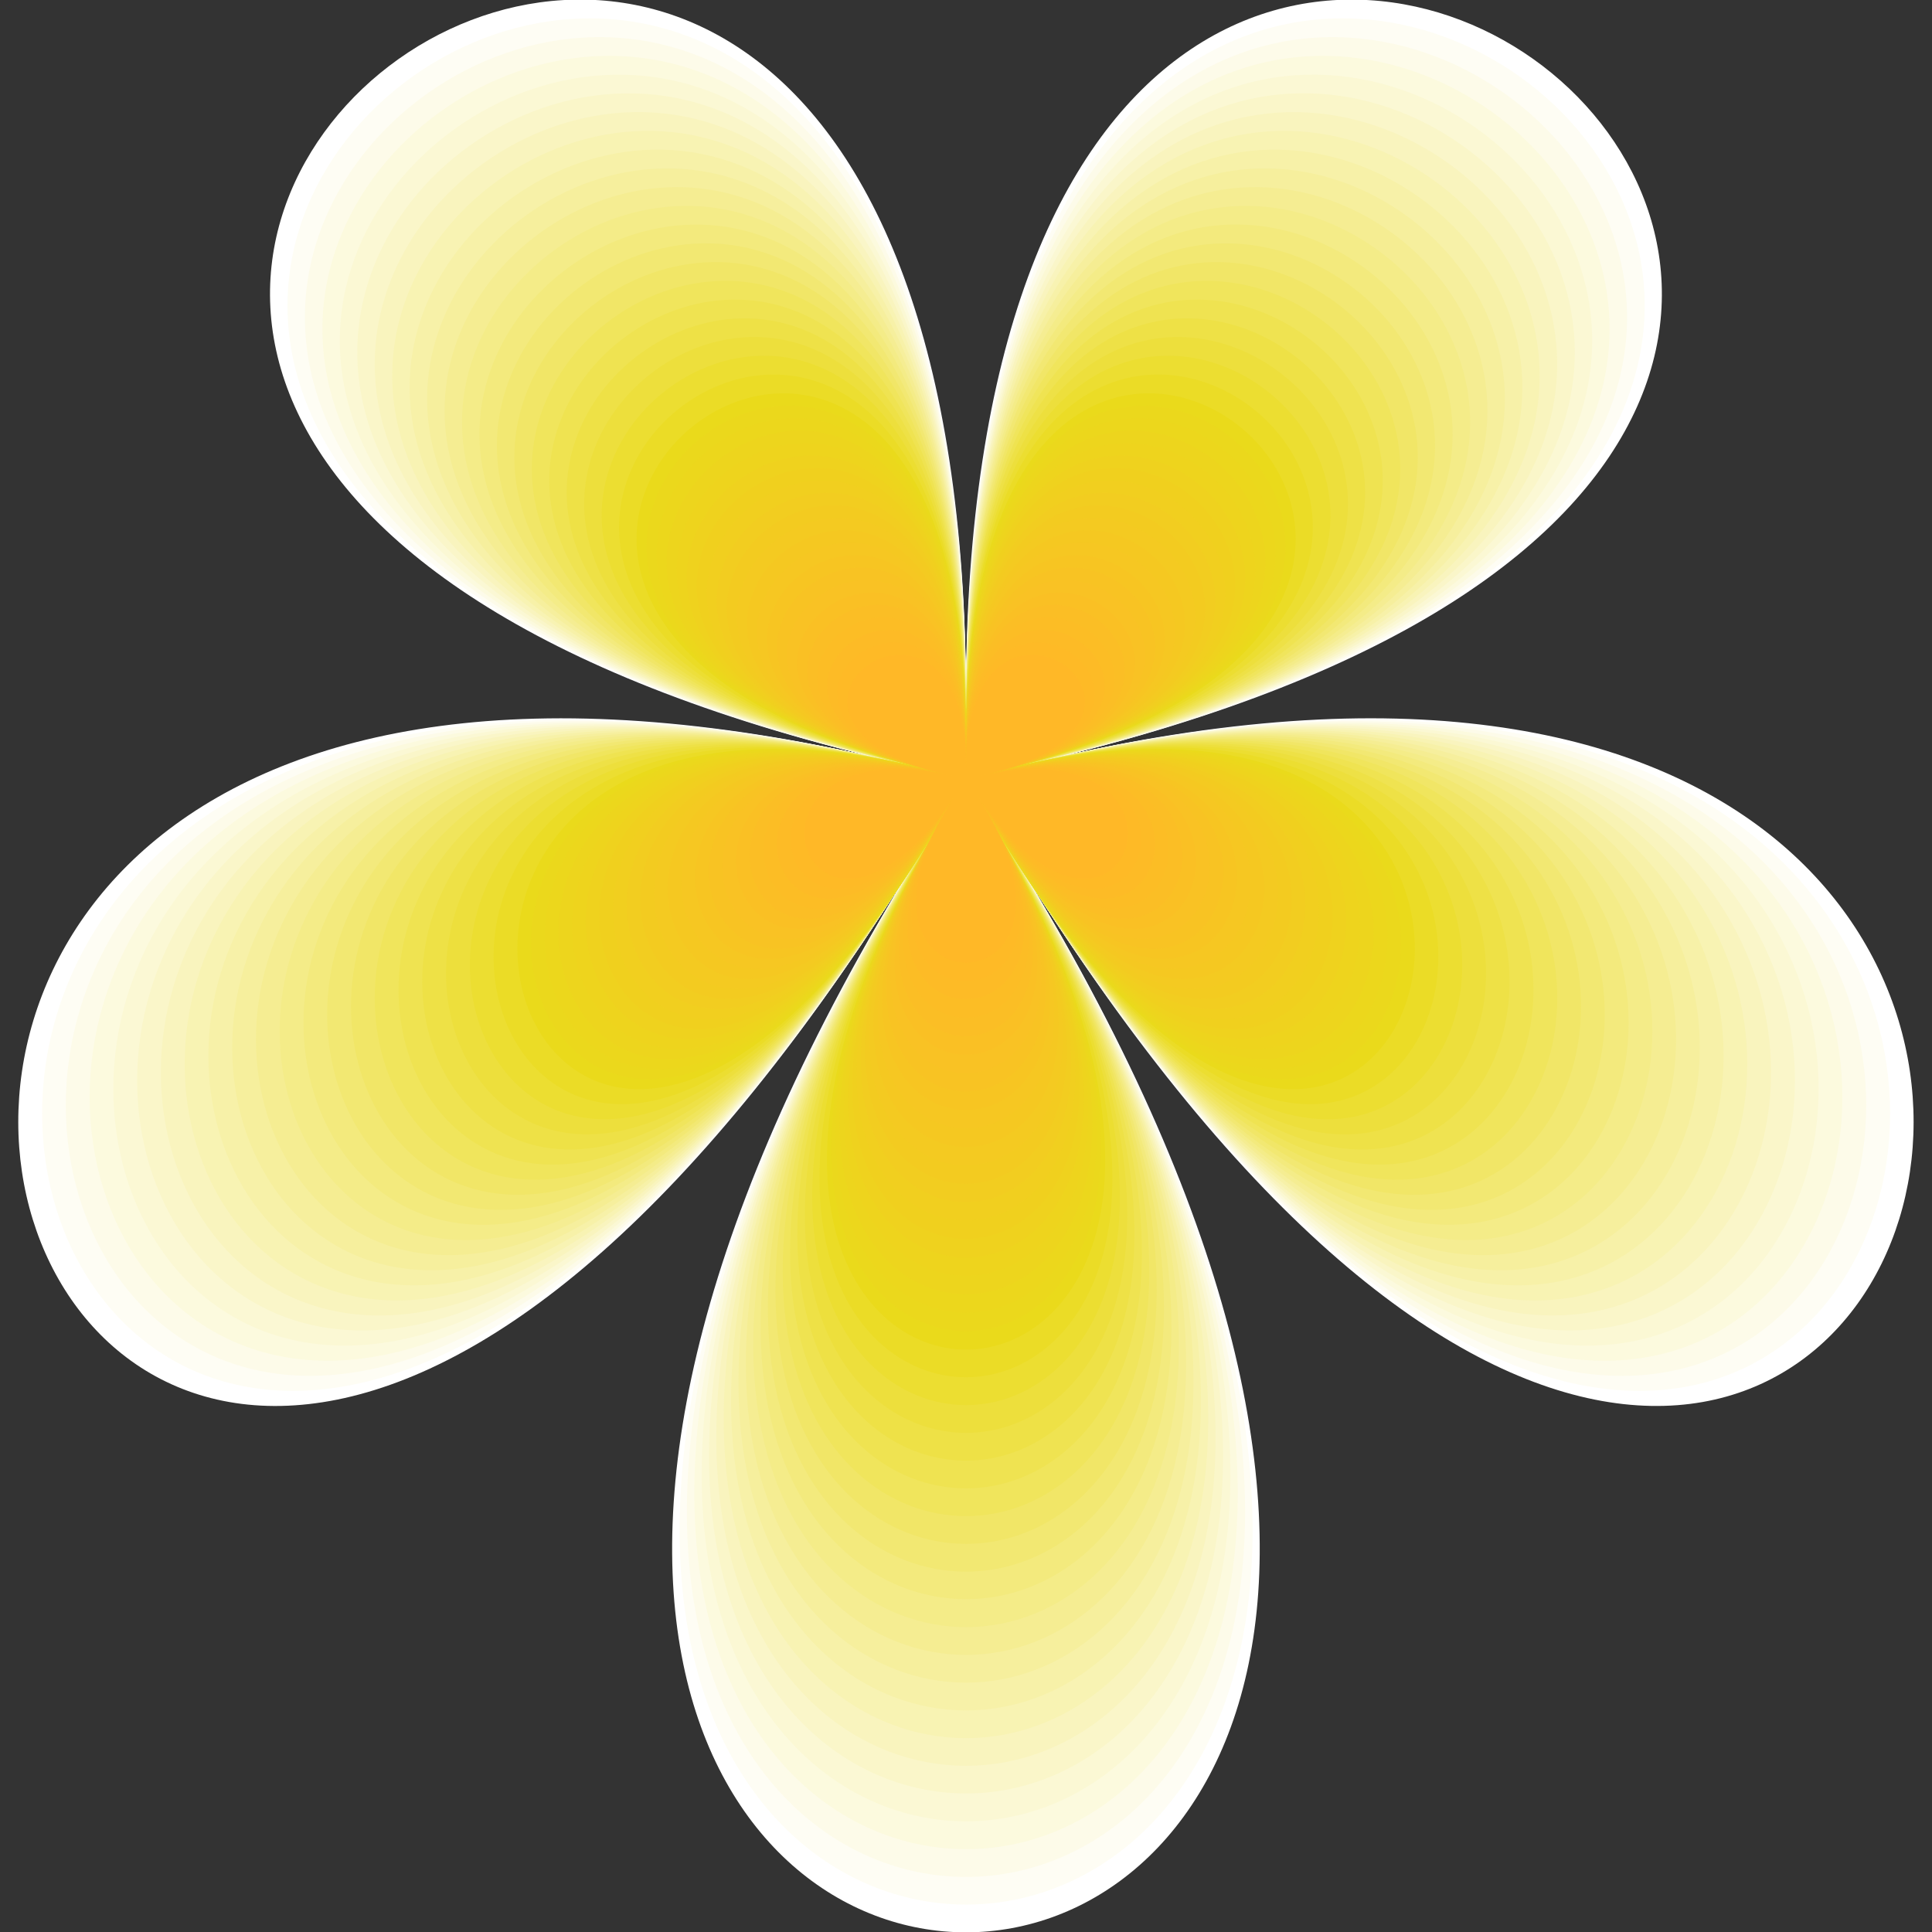<?xml version="1.0" encoding="UTF-8"?><svg id="Layer_1" xmlns="http://www.w3.org/2000/svg" width="170" height="170" viewBox="0 0 170 170"><rect x="0" y="0" width="170" height="170" fill="#333333" stroke="none"/><defs><style>.cls-1{fill:#f3ea7d;}.cls-1,.cls-2,.cls-3,.cls-4,.cls-5,.cls-6,.cls-7,.cls-8,.cls-9,.cls-10,.cls-11,.cls-12,.cls-13,.cls-14,.cls-15,.cls-16,.cls-17,.cls-18,.cls-19,.cls-20,.cls-21,.cls-22,.cls-23,.cls-24,.cls-25,.cls-26,.cls-27,.cls-28,.cls-29,.cls-30,.cls-31,.cls-32,.cls-33,.cls-34,.cls-35,.cls-36,.cls-37,.cls-38,.cls-39,.cls-40,.cls-41,.cls-42,.cls-43{stroke-width:0px;}.cls-2{fill:#f7f1a8;}.cls-3{fill:#f8c323;}.cls-4{fill:#f2e872;}.cls-5{fill:#f4ca21;}.cls-6{fill:#f7c522;}.cls-7{fill:#f6ef9d;}.cls-8{fill:#f9f4be;}.cls-9{fill:#f9c224;}.cls-10{fill:#fac024;}.cls-11{fill:#f8f3b3;}.cls-12{fill:#fdfbe9;}.cls-13{fill:#feba26;}.cls-14{fill:#ecde31;}.cls-15{fill:#f1e667;}.cls-16{fill:#f2cd20;}.cls-17{fill:#f3cb20;}.cls-18{fill:#fff;}.cls-19{fill:#ebd81c;}.cls-20{fill:#eddf3c;}.cls-21{fill:#eada1b;}.cls-22{fill:#f5c821;}.cls-23{fill:#eed41d;}.cls-24{fill:#f0d01e;}.cls-25{fill:#efe351;}.cls-26{fill:#faf6c9;}.cls-27{fill:#ebdc26;}.cls-28{fill:#fcfade;}.cls-29{fill:#fdbb26;}.cls-30{fill:#edd51d;}.cls-31{fill:#ffb827;}.cls-32{fill:#fefdf4;}.cls-33{fill:#fcbd25;}.cls-34{fill:#fbf8d4;}.cls-35{fill:#eee146;}.cls-36{fill:#ecd71c;}.cls-37{fill:#efd21e;}.cls-38{fill:#f0e55c;}.cls-39{fill:#f1cf1f;}.cls-40{fill:#fbbe25;}.cls-41{fill:#f5ed92;}.cls-42{fill:#f6c722;}.cls-43{fill:#f4ec88;}</style></defs><path class="cls-18" d="m85,61.53c0-126-133-24.4-7,5.35-126-29.74-75.2,134.65,2.67,8.65-77.87,126,86.52,126,8.65,0,77.87,126,128.67-38.4,2.67-8.65,126-29.74-7-131.35-7-5.35Z"/><path class="cls-32" d="m85,61.7c0-122.97-129.66-23.81-6.82,5.22-122.84-29.03-73.31,131.41,2.61,8.44-75.92,122.97,84.36,122.97,8.44,0,75.92,122.97,125.45-37.47,2.61-8.44,122.84-29.03-6.82-128.19-6.82-5.22Z"/><path class="cls-12" d="m85,61.87c0-119.94-126.33-23.22-6.65,5.09-119.68-28.31-71.43,128.17,2.54,8.24-73.97,119.94,82.19,119.94,8.22,0,73.97,119.94,122.22-36.55,2.54-8.24,119.68-28.31-6.65-125.03-6.65-5.09Z"/><path class="cls-28" d="m85,62.04c0-116.91-122.99-22.64-6.47,4.96-116.52-27.6-69.54,124.93,2.47,8.03-72.01,116.91,80.02,116.91,8,0,72.01,116.91,118.99-35.63,2.47-8.03,116.52-27.6-6.47-121.87-6.47-4.96Z"/><path class="cls-34" d="m85,62.21c0-113.87-119.66-22.05-6.3,4.83-113.36-26.88-67.66,121.69,2.41,7.82-70.06,113.87,77.85,113.87,7.78,0,70.06,113.87,115.77-34.7,2.41-7.82,113.36-26.88-6.3-118.71-6.3-4.83Z"/><path class="cls-26" d="m85,62.37c0-110.84-116.32-21.46-6.12,4.7-110.2-26.17-65.77,118.46,2.34,7.61-68.11,110.84,75.68,110.84,7.57,0,68.11,110.84,112.54-33.78,2.34-7.61,110.2-26.17-6.12-115.55-6.12-4.7Z"/><path class="cls-8" d="m85,62.54c0-107.81-112.99-20.88-5.95,4.58-107.04-25.45-63.88,115.22,2.27,7.4-66.16,107.81,73.51,107.81,7.35,0,66.16,107.81,109.31-32.85,2.27-7.4,107.04-25.45-5.95-112.39-5.95-4.58Z"/><path class="cls-11" d="m85,62.71c0-104.78-109.65-20.29-5.77,4.45-103.88-24.74-62,111.98,2.2,7.2-64.2,104.78,71.34,104.78,7.13,0,64.2,104.78,106.09-31.93,2.2-7.2,103.88-24.74-5.77-109.23-5.77-4.45Z"/><path class="cls-2" d="m85,62.88c0-101.75-106.32-19.7-5.6,4.32-100.72-24.02-60.11,108.74,2.14,6.99-62.25,101.75,69.17,101.75,6.92,0,62.25,101.75,102.86-31.01,2.14-6.99,100.72-24.02-5.6-106.07-5.6-4.32Z"/><path class="cls-7" d="m85,63.05c0-98.72-102.98-19.11-5.42,4.19-97.56-23.3-58.23,105.5,2.07,6.78-60.3,98.72,67,98.72,6.7,0,60.3,98.72,99.63-30.08,2.07-6.78,97.56-23.3-5.42-102.91-5.42-4.19Z"/><path class="cls-41" d="m85,63.22c0-95.69-99.65-18.53-5.24,4.06-94.41-22.59-56.34,102.26,2,6.57-58.35,95.69,64.83,95.69,6.48,0,58.35,95.69,96.41-29.16,2-6.57,94.41-22.59-5.24-99.75-5.24-4.06Z"/><path class="cls-43" d="m85,63.39c0-92.66-96.31-17.94-5.07,3.93-91.25-21.87-54.46,99.02,1.94,6.36-56.39,92.66,62.66,92.66,6.27,0,56.39,92.66,93.18-28.24,1.94-6.36,91.25-21.87-5.07-96.59-5.07-3.93Z"/><path class="cls-1" d="m85,63.55c0-89.62-92.98-17.35-4.89,3.8-88.09-21.16-52.57,95.78,1.87,6.15-54.44,89.62,60.49,89.62,6.05,0,54.44,89.62,89.96-27.31,1.87-6.15,88.09-21.16-4.89-93.43-4.89-3.8Z"/><path class="cls-4" d="m85,63.72c0-86.59-89.64-16.77-4.72,3.68-84.93-20.44-50.69,92.54,1.8,5.95-52.49,86.59,58.32,86.59,5.83,0,52.49,86.59,86.73-26.39,1.8-5.95,84.93-20.44-4.72-90.27-4.72-3.68Z"/><path class="cls-15" d="m85,63.89c0-83.56-86.31-16.18-4.54,3.55-81.77-19.73-48.8,89.3,1.74,5.74-50.53,83.56,56.15,83.56,5.61,0,50.53,83.56,83.5-25.46,1.74-5.74,81.77-19.73-4.54-87.11-4.54-3.55Z"/><path class="cls-38" d="m85,64.06c0-80.53-82.97-15.59-4.37,3.42-78.61-19.01-46.91,86.06,1.67,5.53-48.58,80.53,53.98,80.53,5.4,0,48.58,80.53,80.28-24.54,1.67-5.53,78.61-19.01-4.37-83.95-4.37-3.42Z"/><path class="cls-25" d="m85,64.23c0-77.5-79.64-15.01-4.19,3.29-75.45-18.3-45.03,82.82,1.6,5.32-46.63,77.5,51.81,77.5,5.18,0,46.63,77.5,77.05-23.62,1.6-5.32,75.45-18.3-4.19-80.79-4.19-3.29Z"/><path class="cls-35" d="m85,64.4c0-74.47-76.3-14.42-4.02,3.16-72.29-17.58-43.14,79.58,1.53,5.11-44.68,74.47,49.64,74.47,4.96,0,44.68,74.47,73.82-22.69,1.53-5.11,72.29-17.58-4.02-77.63-4.02-3.16Z"/><path class="cls-20" d="m85,64.56c0-71.44-72.97-13.83-3.84,3.03-69.13-16.86-41.26,76.34,1.47,4.91-42.72,71.44,47.47,71.44,4.75,0,42.72,71.44,70.6-21.77,1.47-4.91,69.13-16.86-3.84-74.47-3.84-3.03Z"/><path class="cls-14" d="m85,64.73c0-68.41-69.63-13.25-3.66,2.9-65.97-16.15-39.37,73.1,1.4,4.7-40.77,68.41,45.3,68.41,4.53,0,40.77,68.41,67.37-20.85,1.4-4.7,65.97-16.15-3.66-71.31-3.66-2.9Z"/><path class="cls-27" d="m85,64.9c0-65.37-66.3-12.66-3.49,2.77-62.81-15.43-37.49,69.86,1.33,4.49-38.82,65.37,43.13,65.37,4.31,0,38.82,65.37,64.14-19.92,1.33-4.49,62.81-15.43-3.49-68.15-3.49-2.77Z"/><path class="cls-21" d="m85,65.07c0-62.34-62.96-12.07-3.31,2.65-59.65-14.72-35.6,66.62,1.27,4.28-36.87,62.34,40.96,62.34,4.1,0,36.87,62.34,60.92-19,1.27-4.28,59.65-14.72-3.31-64.99-3.31-2.65Z"/><path class="cls-19" d="m85,65.18c0-60.33-61.05-11.68-3.21,2.56-57.83-14.24-34.52,64.47,1.23,4.14-35.74,60.33,39.71,60.33,3.97,0,35.74,60.33,59.06-18.38,1.23-4.14,57.83-14.24-3.21-62.89-3.21-2.56Z"/><path class="cls-36" d="m85,65.29c0-58.32-59.13-11.29-3.11,2.48-56.02-13.77-33.43,62.32,1.19,4-34.62,58.32,38.47,58.32,3.85,0,34.62,58.32,57.21-17.77,1.19-4,56.02-13.77-3.11-60.79-3.11-2.48Z"/><path class="cls-30" d="m85,65.4c0-56.3-57.21-10.9-3.01,2.39-54.2-13.29-32.35,60.17,1.15,3.87-33.5,56.3,37.22,56.3,3.72,0,33.5,56.3,55.35-17.16,1.15-3.87,54.2-13.29-3.01-58.69-3.01-2.39Z"/><path class="cls-23" d="m85,65.52c0-54.29-55.29-10.51-2.91,2.3-52.38-12.82-31.26,58.02,1.11,3.73-32.37,54.29,35.97,54.29,3.6,0,32.37,54.29,53.49-16.54,1.11-3.73,52.38-12.82-2.91-56.59-2.91-2.3Z"/><path class="cls-37" d="m85,65.63c0-52.28-53.37-10.12-2.81,2.22-50.57-12.34-30.18,55.87,1.07,3.59-31.25,52.28,34.72,52.28,3.47,0,31.25,52.28,51.64-15.93,1.07-3.59,50.57-12.34-2.81-54.5-2.81-2.22Z"/><path class="cls-24" d="m85,65.74c0-50.26-51.46-9.73-2.71,2.13-48.75-11.87-29.09,53.72,1.03,3.45-30.13,50.26,33.48,50.26,3.35,0,30.13,50.26,49.78-15.32,1.03-3.45,48.75-11.87-2.71-52.4-2.71-2.13Z"/><path class="cls-39" d="m85,65.85c0-48.25-49.54-9.34-2.61,2.05-46.93-11.39-28.01,51.56,1,3.31-29.01,48.25,32.23,48.25,3.22,0,29.01,48.25,47.93-14.7,1-3.31,46.93-11.39-2.61-50.3-2.61-2.05Z"/><path class="cls-16" d="m85,65.96c0-46.24-47.62-8.95-2.51,1.96-45.11-10.92-26.93,49.41.96,3.18-27.88,46.24,30.98,46.24,3.1,0,27.88,46.24,46.07-14.09.96-3.18,45.11-10.92-2.51-48.2-2.51-1.96Z"/><path class="cls-17" d="m85,66.08c0-44.22-45.7-8.56-2.41,1.88-43.3-10.44-25.84,47.26.92,3.04-26.76,44.22,29.73,44.22,2.97,0,26.76,44.22,44.22-13.48.92-3.04,43.3-10.44-2.41-46.1-2.41-1.88Z"/><path class="cls-5" d="m85,66.19c0-42.21-43.79-8.17-2.3,1.79-41.48-9.96-24.76,45.11.88,2.9-25.64,42.21,28.49,42.21,2.85,0,25.64,42.21,42.36-12.86.88-2.9,41.48-9.96-2.3-44-2.3-1.79Z"/><path class="cls-22" d="m85,66.3c0-40.2-41.87-7.78-2.2,1.71-39.66-9.49-23.67,42.96.84,2.76-24.51,40.2,27.24,40.2,2.72,0,24.51,40.2,40.51-12.25.84-2.76,39.66-9.49-2.2-41.9-2.2-1.71Z"/><path class="cls-42" d="m85,66.41c0-38.19-39.95-7.39-2.1,1.62-37.85-9.01-22.59,40.81.8,2.62-23.39,38.19,25.99,38.19,2.6,0,23.39,38.19,38.65-11.64.8-2.62,37.85-9.01-2.1-39.81-2.1-1.62Z"/><path class="cls-6" d="m85,66.52c0-36.17-38.03-7-2,1.54-36.03-8.54-21.5,38.66.76,2.48-22.27,36.17,24.74,36.17,2.47,0,22.27,36.17,36.79-11.02.76-2.48,36.03-8.54-2-37.71-2-1.54Z"/><path class="cls-3" d="m85,66.63c0-34.16-36.11-6.61-1.9,1.45-34.21-8.06-20.42,36.5.73,2.35-21.14,34.16,23.49,34.16,2.35,0,21.14,34.16,34.94-10.41.73-2.35,34.21-8.06-1.9-35.61-1.9-1.45Z"/><path class="cls-9" d="m85,66.75c0-32.15-34.2-6.22-1.8,1.36-32.4-7.59-19.33,34.35.69,2.21-20.02,32.15,22.25,32.15,2.22,0,20.02,32.15,33.08-9.8.69-2.21,32.4-7.59-1.8-33.51-1.8-1.36Z"/><path class="cls-10" d="m85,66.86c0-30.13-32.28-5.83-1.7,1.28-30.58-7.11-18.25,32.2.65,2.07-18.9,30.13,21,30.13,2.1,0,18.9,30.13,31.23-9.18.65-2.07,30.58-7.11-1.7-31.41-1.7-1.28Z"/><path class="cls-40" d="m85,66.97c0-28.12-30.36-5.44-1.6,1.19-28.76-6.64-17.17,30.05.61,1.93-17.78,28.12,19.75,28.12,1.98,0,17.78,28.12,29.37-8.57.61-1.93,28.76-6.64-1.6-29.31-1.6-1.19Z"/><path class="cls-33" d="m85,67.08c0-26.11-28.44-5.05-1.5,1.11-26.94-6.16-16.08,27.9.57,1.79-16.65,26.11,18.5,26.11,1.85,0,16.65,26.11,27.52-7.96.57-1.79,26.94-6.16-1.5-27.21-1.5-1.11Z"/><path class="cls-29" d="m85,67.19c0-24.09-26.52-4.67-1.4,1.02-25.13-5.69-15,25.75.53,1.65-15.53,24.09,17.26,24.09,1.73,0,15.53,24.09,25.66-7.34.53-1.65,25.13-5.69-1.4-25.12-1.4-1.02Z"/><path class="cls-13" d="m85,67.31c0-22.08-24.61-4.28-1.3.94-23.31-5.21-13.91,23.6.49,1.52-14.41,22.08,16.01,22.08,1.6,0,14.41,22.08,23.81-6.73.49-1.52,23.31-5.21-1.3-23.02-1.3-.94Z"/><path class="cls-31" d="m85,67.42c0-20.07-22.69-3.89-1.19.85-21.49-4.74-12.83,21.44.46,1.38-13.28,20.07,14.76,20.07,1.48,0,13.28,20.07,21.95-6.11.46-1.38,21.49-4.74-1.19-20.92-1.19-.85Z"/></svg>